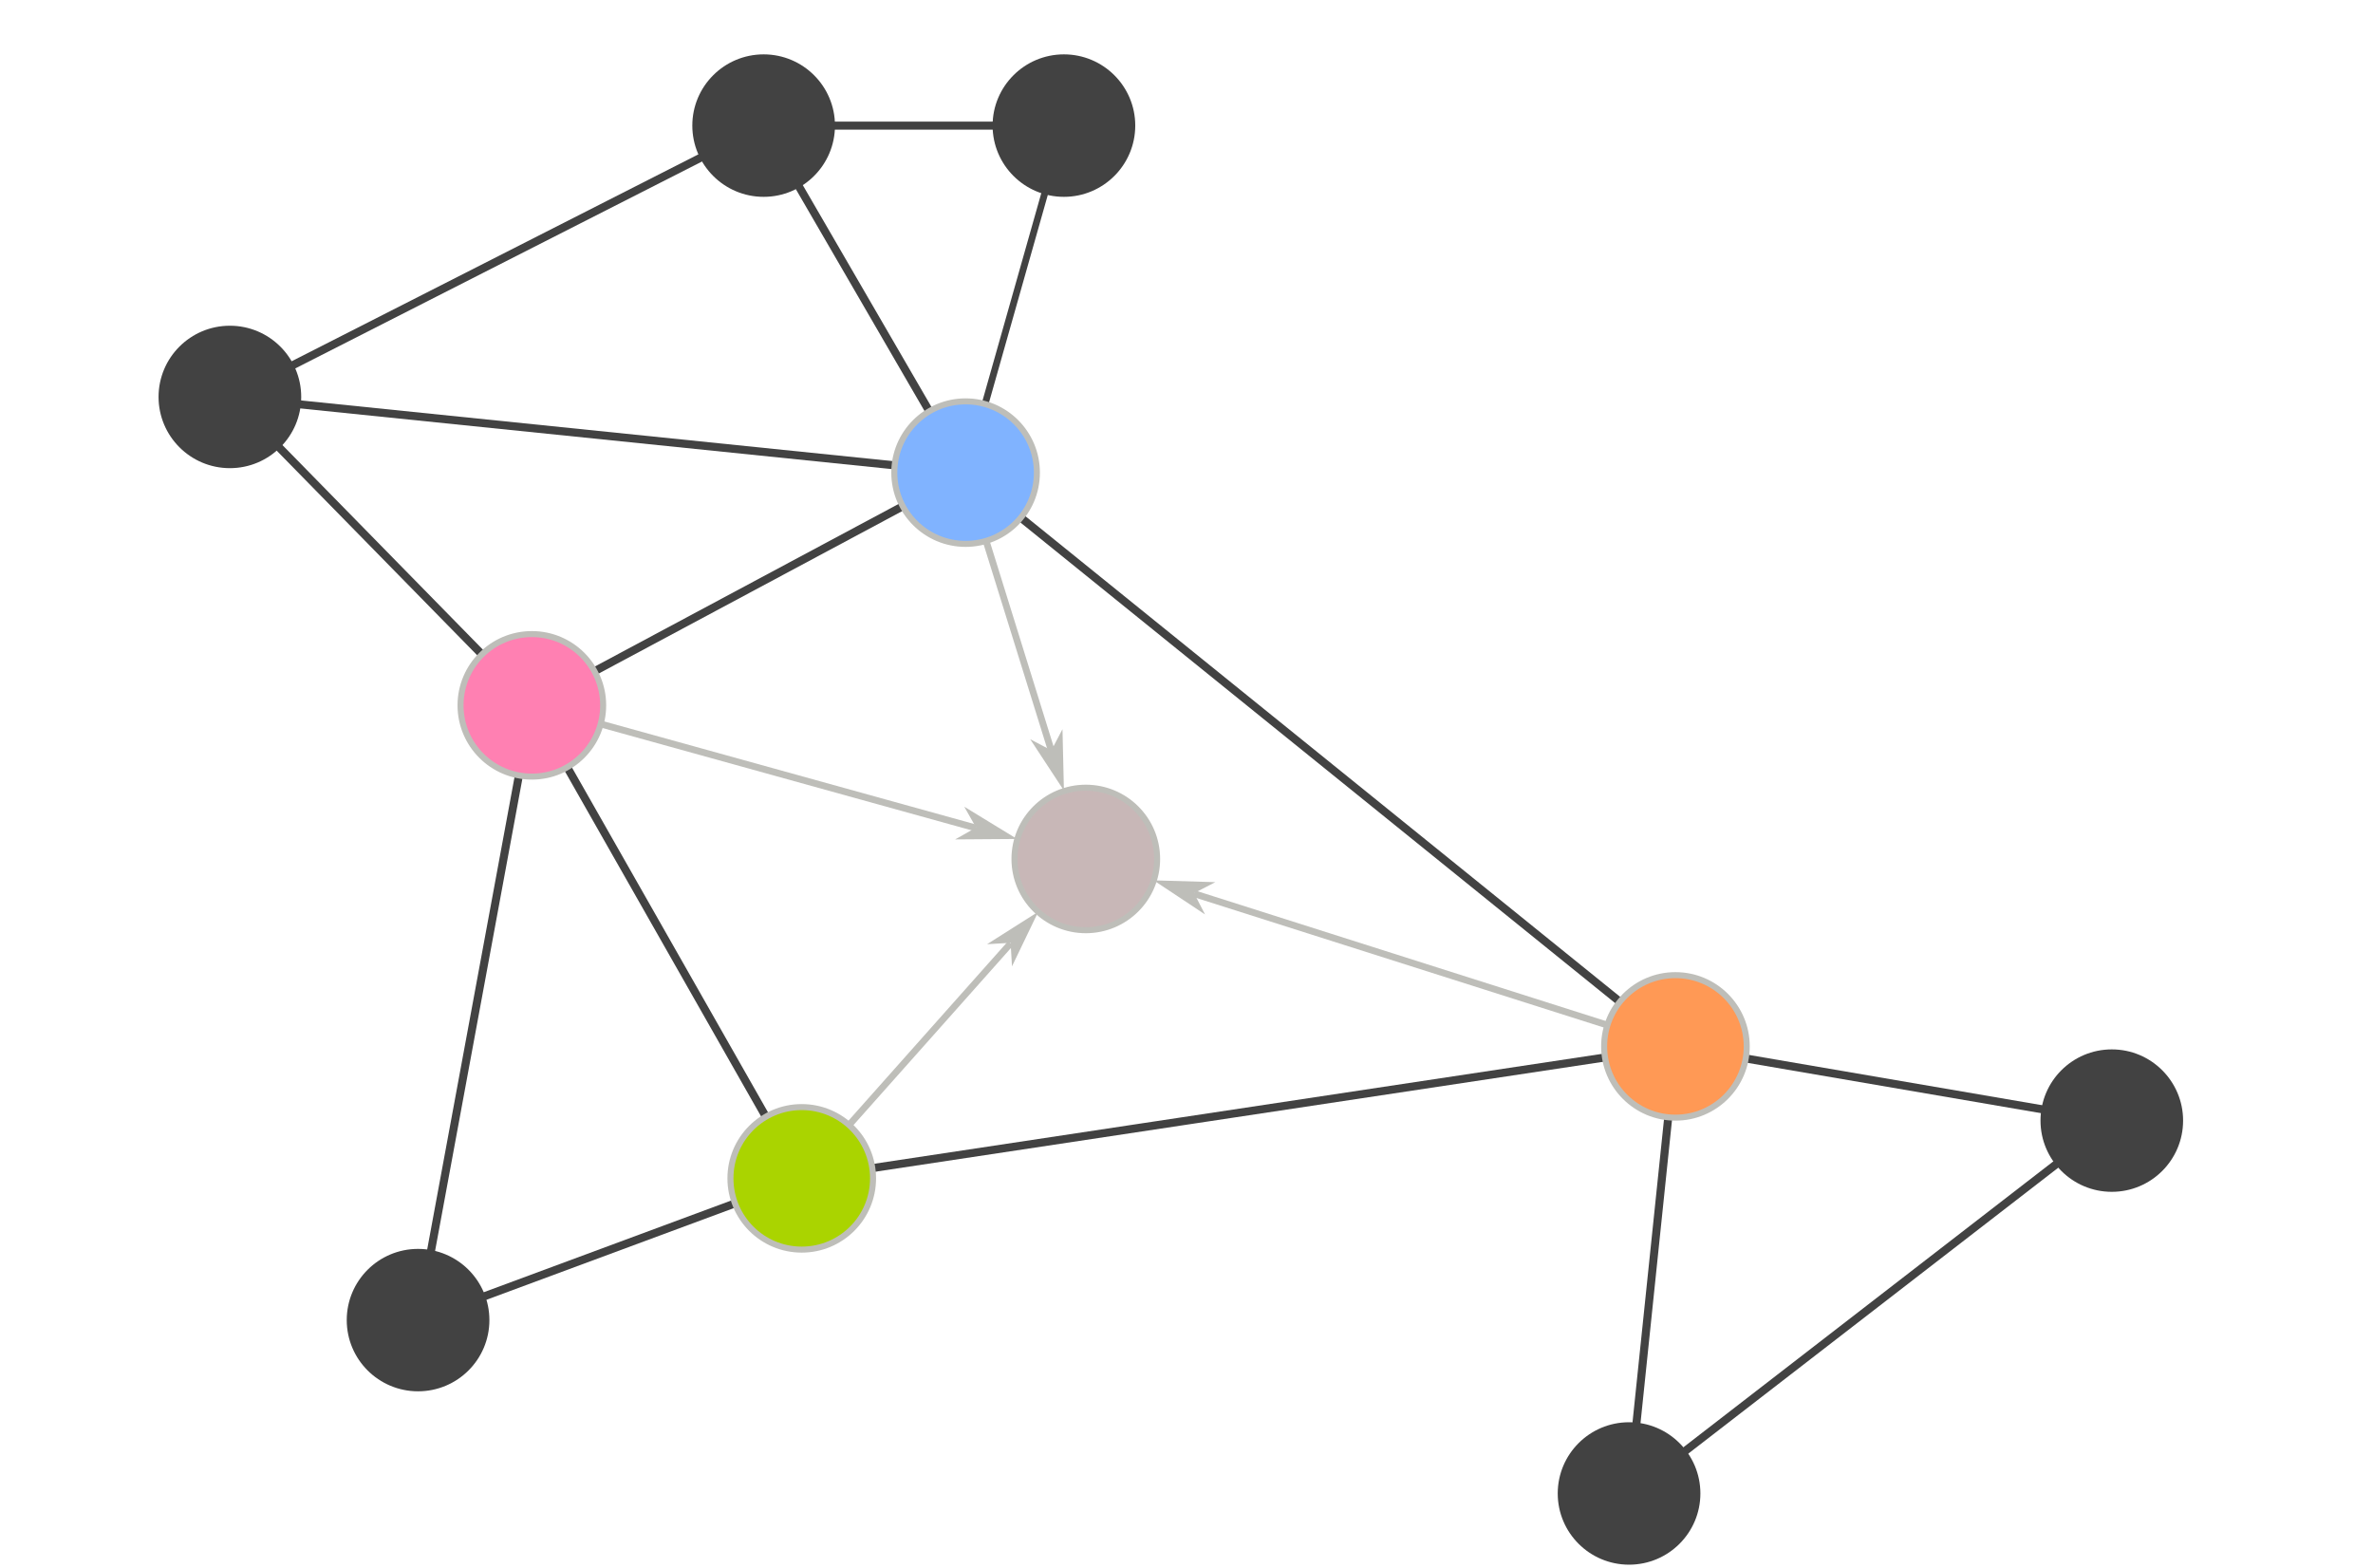 <?xml version="1.0" encoding="UTF-8" standalone="no"?>
<!-- Created with Inkscape (http://www.inkscape.org/) -->

<svg
   width="59.267mm"
   height="39.158mm"
   viewBox="0 0 59.267 39.158"
   version="1.1"
   id="svg1"
   xml:space="preserve"
   xmlns="http://www.w3.org/2000/svg"
   xmlns:svg="http://www.w3.org/2000/svg"><defs
     id="defs1" /><g
     id="g1-7"
     transform="scale(0.265)"><path
       id="path1-17"
       d="M 74.336,53.125 68.211,33.423 Z"
       style="fill:#be1622;fill-opacity:1;fill-rule:nonzero;stroke:#bebeb9;stroke-width:0.478;stroke-linecap:butt;stroke-linejoin:miter;stroke-miterlimit:20;stroke-dasharray:none;stroke-opacity:1"
       transform="scale(1.333,1.332)" /><path
       id="path2-7"
       d="M 74.336,53.055 72.84,52.27 75.223,55.902 75.121,51.559 Z"
       style="fill:#bebeb9;fill-opacity:1;fill-rule:evenodd;stroke:none"
       transform="scale(1.333)" /><path
       id="path3-7"
       d="M 69.012,58.593 37.594,49.875 Z"
       style="fill:#be1622;fill-opacity:1;fill-rule:nonzero;stroke:#bebeb9;stroke-width:0.481;stroke-linecap:butt;stroke-linejoin:miter;stroke-miterlimit:20;stroke-dasharray:none;stroke-opacity:1"
       transform="scale(1.333,1.332)" /><path
       id="path4-73"
       d="M 69.012,58.516 67.531,59.352 71.91,59.32 68.176,57.039 Z"
       style="fill:#bebeb9;fill-opacity:1;fill-rule:evenodd;stroke:none"
       transform="scale(1.333)" /><path
       id="path5-35"
       d="M 71.453,66.752 56.648,83.415 Z"
       style="fill:#be1622;fill-opacity:1;fill-rule:nonzero;stroke:#bebeb9;stroke-width:0.472;stroke-linecap:butt;stroke-linejoin:miter;stroke-miterlimit:20;stroke-dasharray:none;stroke-opacity:1"
       transform="scale(1.333,1.332)" /><path
       id="path6-9"
       d="m 71.453,66.664 0.098,1.664 1.859,-3.863 -3.621,2.297 z"
       style="fill:#bebeb9;fill-opacity:1;fill-rule:evenodd;stroke:none"
       transform="scale(1.333)" /><path
       id="path7-9"
       d="m 84.422,63.236 34.047,10.835 z"
       style="fill:#be1622;fill-opacity:1;fill-rule:nonzero;stroke:#bebeb9;stroke-width:0.479;stroke-linecap:butt;stroke-linejoin:miter;stroke-miterlimit:20;stroke-dasharray:none;stroke-opacity:1"
       transform="scale(1.333,1.332)" /><path
       id="path8"
       d="m 84.422,63.152 1.504,-0.777 -4.36,-0.129 3.633,2.41 z"
       style="fill:#bebeb9;fill-opacity:1;fill-rule:evenodd;stroke:none"
       transform="scale(1.333)" /><path
       id="path9"
       d="M 68.273,33.443 75.223,8.891 Z"
       style="fill:none;stroke:#424242;stroke-width:0.478;stroke-linecap:butt;stroke-linejoin:miter;stroke-miterlimit:20;stroke-dasharray:none;stroke-opacity:1"
       transform="scale(1.333,1.332)" /><path
       id="path10"
       d="M 53.992,8.891 68.211,33.423"
       style="fill:none;stroke:#424242;stroke-width:0.568;stroke-linecap:butt;stroke-linejoin:bevel;stroke-miterlimit:20;stroke-dasharray:none;stroke-opacity:1"
       transform="scale(1.333,1.332)" /><path
       id="path11"
       d="M 16.254,28.104 68.273,33.443 37.594,49.875 56.648,83.415 29.559,93.463 37.605,49.91"
       style="fill:none;stroke:#424242;stroke-width:0.568;stroke-linecap:butt;stroke-linejoin:bevel;stroke-miterlimit:20;stroke-dasharray:none;stroke-opacity:1"
       transform="scale(1.333,1.332)" /><path
       id="path12"
       d="m 118.457,74.043 30.855,5.296 -34.132,26.399 3.289,-31.667 -61.821,9.344"
       style="fill:none;stroke:#424242;stroke-width:0.568;stroke-linecap:butt;stroke-linejoin:bevel;stroke-miterlimit:20;stroke-dasharray:none;stroke-opacity:1"
       transform="scale(1.333,1.332)" /><path
       id="path13"
       d="M 75.223,8.891 H 53.992 L 16.254,28.104 37.605,49.91"
       style="fill:none;stroke:#424242;stroke-width:0.568;stroke-linecap:butt;stroke-linejoin:bevel;stroke-miterlimit:20;stroke-dasharray:none;stroke-opacity:1"
       transform="scale(1.333,1.332)" /><path
       id="path14"
       d="M 118.469,74.071 68.211,33.423"
       style="fill:none;stroke:#424242;stroke-width:0.568;stroke-linecap:butt;stroke-linejoin:bevel;stroke-miterlimit:20;stroke-dasharray:none;stroke-opacity:1"
       transform="scale(1.333,1.332)" /><path
       id="path15"
       d="m 80.266,8.879 c 0,2.781 -2.258,5.039 -5.043,5.039 -2.785,0 -5.043,-2.258 -5.043,-5.039 0,-2.777 2.258,-5.035 5.043,-5.035 2.785,0 5.043,2.258 5.043,5.035 z"
       style="fill:#424242;fill-opacity:1;fill-rule:nonzero;stroke:none"
       transform="scale(1.333)" /><path
       id="path16"
       d="m 59.035,8.879 c 0,2.781 -2.258,5.039 -5.043,5.039 -2.785,0 -5.043,-2.258 -5.043,-5.039 0,-2.777 2.258,-5.035 5.043,-5.035 2.785,0 5.043,2.258 5.043,5.035 z"
       style="fill:#424242;fill-opacity:1;fill-rule:nonzero;stroke:none"
       transform="scale(1.333)" /><path
       id="path17"
       d="m 21.297,28.066 c 0,2.778 -2.258,5.036 -5.043,5.036 -2.785,0 -5.043,-2.258 -5.043,-5.036 0,-2.781 2.258,-5.035 5.043,-5.035 2.785,0 5.043,2.254 5.043,5.035 z"
       style="fill:#424242;fill-opacity:1;fill-rule:nonzero;stroke:none"
       transform="scale(1.333)" /><path
       id="path18"
       d="m 34.602,93.34 c 0,2.781 -2.258,5.035 -5.043,5.035 -2.786,0 -5.043,-2.254 -5.043,-5.035 0,-2.781 2.257,-5.035 5.043,-5.035 2.785,0 5.043,2.254 5.043,5.035 z"
       style="fill:#424242;fill-opacity:1;fill-rule:nonzero;stroke:none"
       transform="scale(1.333)" /><path
       id="path19"
       d="m 120.223,105.598 c 0,2.781 -2.258,5.035 -5.043,5.035 -2.785,0 -5.043,-2.254 -5.043,-5.035 0,-2.782 2.258,-5.036 5.043,-5.036 2.785,0 5.043,2.254 5.043,5.036 z"
       style="fill:#424242;fill-opacity:1;fill-rule:nonzero;stroke:none"
       transform="scale(1.333)" /><path
       id="path20"
       d="m 154.352,79.234 c 0,2.782 -2.258,5.036 -5.04,5.036 -2.785,0 -5.042,-2.254 -5.042,-5.036 0,-2.781 2.257,-5.035 5.042,-5.035 2.782,0 5.04,2.254 5.04,5.035 z"
       style="fill:#424242;fill-opacity:1;fill-rule:nonzero;stroke:none"
       transform="scale(1.333)" /><path
       id="path21"
       d="m 81.812,60.78 c 0,2.781 -2.257,5.041 -5.042,5.041 -2.786,0 -5.043,-2.26 -5.043,-5.041 0,-2.785 2.257,-5.042 5.043,-5.042 2.785,0 5.042,2.257 5.042,5.042 z"
       style="fill:#c8b7b7;fill-opacity:1;fill-rule:nonzero;stroke:#bebeb9;stroke-width:0.426;stroke-linecap:butt;stroke-linejoin:miter;stroke-miterlimit:20;stroke-dasharray:none;stroke-opacity:1"
       transform="scale(1.333,1.332)" /><path
       id="path22"
       d="m 73.312,33.443 c 0,2.785 -2.253,5.042 -5.039,5.042 -2.785,0 -5.043,-2.257 -5.043,-5.042 0,-2.785 2.258,-5.042 5.043,-5.042 2.786,0 5.039,2.257 5.039,5.042 z"
       style="fill:#80b3ff;fill-opacity:1;fill-rule:nonzero;stroke:#bebeb9;stroke-width:0.426;stroke-linecap:butt;stroke-linejoin:miter;stroke-miterlimit:20;stroke-dasharray:none;stroke-opacity:1"
       transform="scale(1.333,1.332)" /><path
       id="path23"
       d="m 42.645,49.91 c 0,2.785 -2.258,5.042 -5.04,5.042 -2.785,0 -5.043,-2.257 -5.043,-5.042 0,-2.785 2.258,-5.042 5.043,-5.042 2.782,0 5.04,2.257 5.04,5.042 z"
       style="fill:#ff80b2;fill-opacity:1;fill-rule:nonzero;stroke:#bebeb9;stroke-width:0.426;stroke-linecap:butt;stroke-linejoin:miter;stroke-miterlimit:20;stroke-dasharray:none;stroke-opacity:1"
       transform="scale(1.333,1.332)" /><path
       id="path24"
       d="m 61.727,83.38 c 0,2.785 -2.258,5.042 -5.043,5.042 -2.786,0 -5.039,-2.257 -5.039,-5.042 0,-2.785 2.253,-5.042 5.039,-5.042 2.785,0 5.043,2.257 5.043,5.042 z"
       style="fill:#aad400;fill-opacity:1;fill-rule:nonzero;stroke:#bebeb9;stroke-width:0.426;stroke-linecap:butt;stroke-linejoin:miter;stroke-miterlimit:20;stroke-dasharray:none;stroke-opacity:1"
       transform="scale(1.333,1.332)" /><path
       id="path25"
       d="m 123.5,74.043 c 0,2.785 -2.258,5.042 -5.043,5.042 -2.781,0 -5.039,-2.257 -5.039,-5.042 0,-2.785 2.258,-5.042 5.039,-5.042 2.785,0 5.043,2.257 5.043,5.042 z"
       style="fill:#ff9955;fill-opacity:1;fill-rule:nonzero;stroke:#bebeb9;stroke-width:0.426;stroke-linecap:butt;stroke-linejoin:miter;stroke-miterlimit:20;stroke-dasharray:none;stroke-opacity:1"
       transform="scale(1.333,1.332)" /></g></svg>
